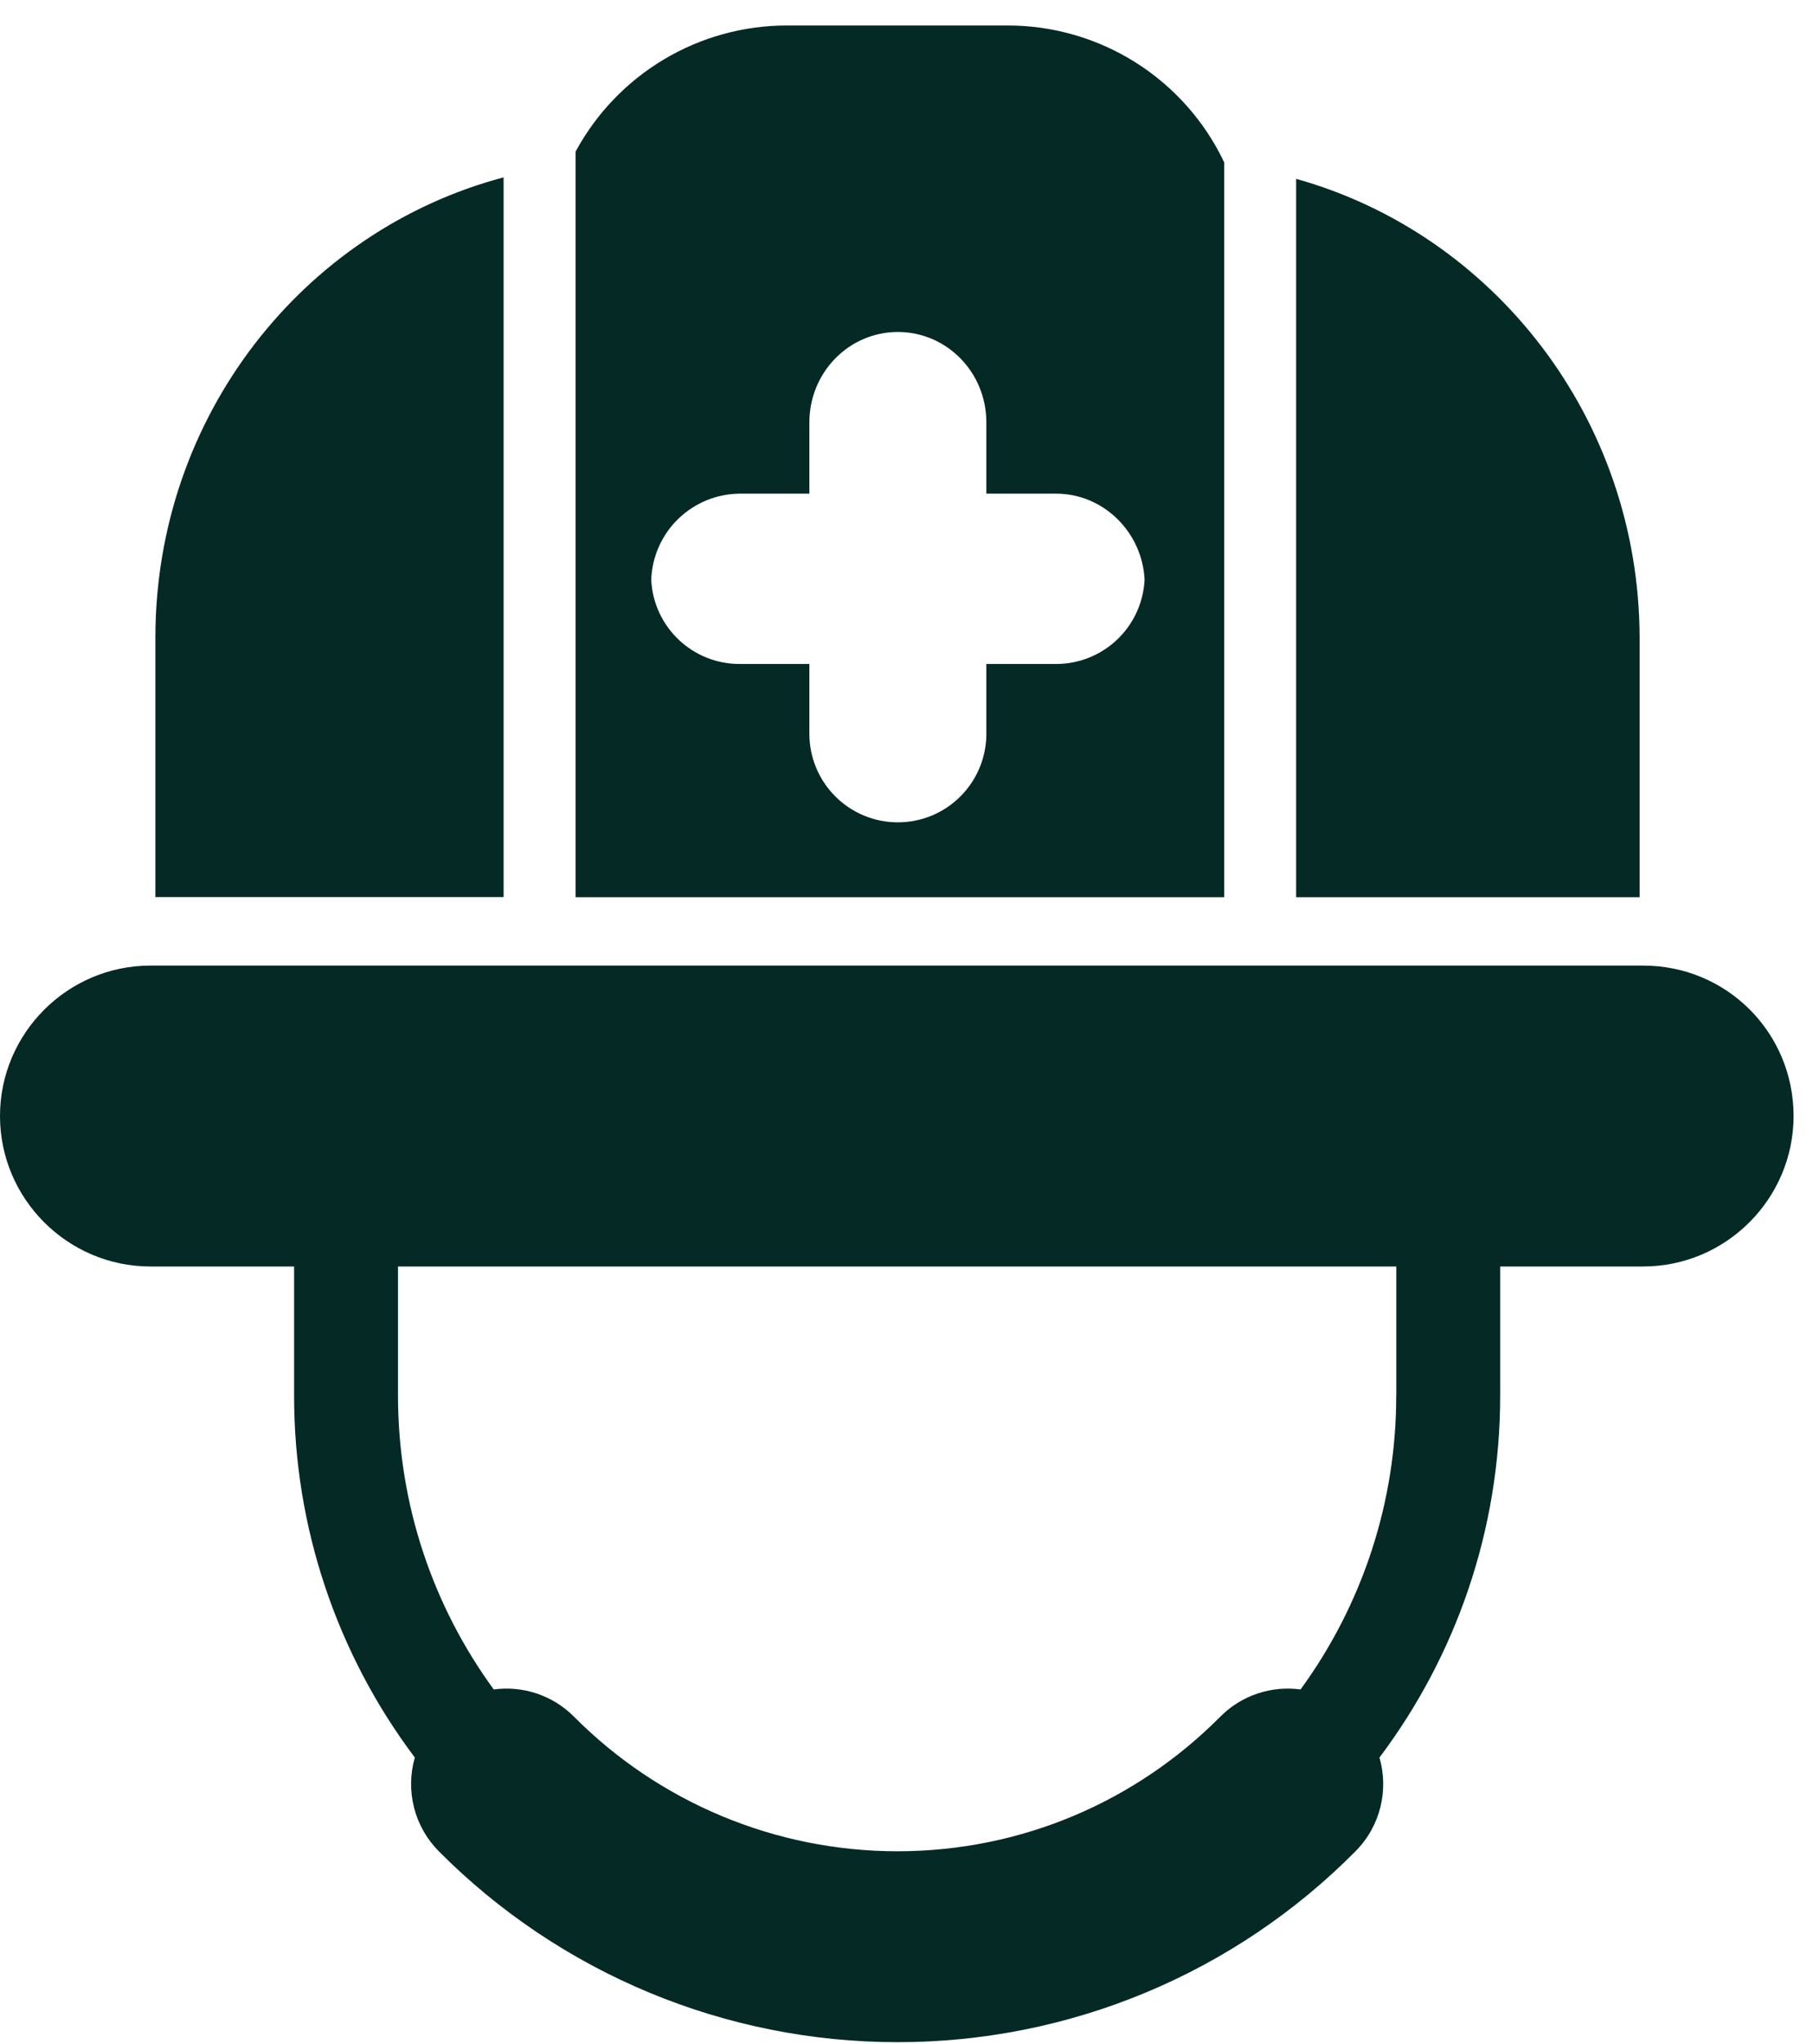 <svg width="63" height="71" viewBox="0 0 63 71" fill="none" xmlns="http://www.w3.org/2000/svg">
<path d="M35.025 0.885H27.35C25.843 0.884 24.365 1.291 23.071 2.063C21.777 2.834 20.716 3.942 20 5.267V31.16H42.54V5.64C41.865 4.218 40.8 3.017 39.47 2.175C38.14 1.334 36.599 0.886 35.025 0.885ZM36.7 23.06H34.275V25.485C34.275 26.3 33.951 27.082 33.374 27.659C32.798 28.236 32.016 28.56 31.2 28.56C30.384 28.56 29.602 28.236 29.026 27.659C28.449 27.082 28.125 26.3 28.125 25.485V23.06H25.7C24.05 23.06 22.705 21.765 22.63 20.132C22.659 19.335 22.994 18.579 23.566 18.023C24.138 17.466 24.902 17.152 25.7 17.145H28.125V14.67C28.125 12.932 29.5 11.53 31.2 11.53C32.9 11.53 34.275 12.932 34.275 14.67V17.145H36.7C38.35 17.145 39.695 18.49 39.773 20.132C39.735 20.922 39.394 21.666 38.822 22.211C38.25 22.756 37.49 23.06 36.7 23.06ZM56.975 31.16H45.04V6.212C51.9 8.125 56.955 14.537 56.975 22.142V31.155V31.16ZM17.5 31.16V6.16C10.53 8.005 5.4 14.467 5.4 22.142V31.155H17.5V31.16ZM5.225 33.535H57.1C60 33.535 62.325 35.86 62.325 38.76C62.325 41.635 59.975 43.985 57.1 43.985H52.13V48.46C52.13 53.18 50.57 57.535 47.935 61.04C48.258 62.157 47.98 63.412 47.102 64.295C45.019 66.399 42.538 68.068 39.805 69.206C37.071 70.344 34.139 70.928 31.177 70.925C28.219 70.924 25.289 70.338 22.557 69.202C19.826 68.066 17.345 66.402 15.258 64.305C14.838 63.886 14.538 63.362 14.39 62.788C14.242 62.213 14.25 61.61 14.415 61.04C11.686 57.414 10.213 52.998 10.22 48.46V43.985H5.225C2.35 43.985 0 41.635 0 38.76C0 35.885 2.35 33.535 5.225 33.535ZM48.52 48.46V43.985H13.83V48.46C13.83 52.28 15.065 55.81 17.157 58.675C18.148 58.542 19.183 58.857 19.942 59.617C21.414 61.098 23.164 62.274 25.092 63.077C27.02 63.88 29.087 64.293 31.175 64.295C35.56 64.295 39.523 62.52 42.4 59.625C43.157 58.86 44.2 58.542 45.193 58.675C47.359 55.71 48.524 52.132 48.517 48.46H48.52Z" fill="#052925"/>
</svg>

